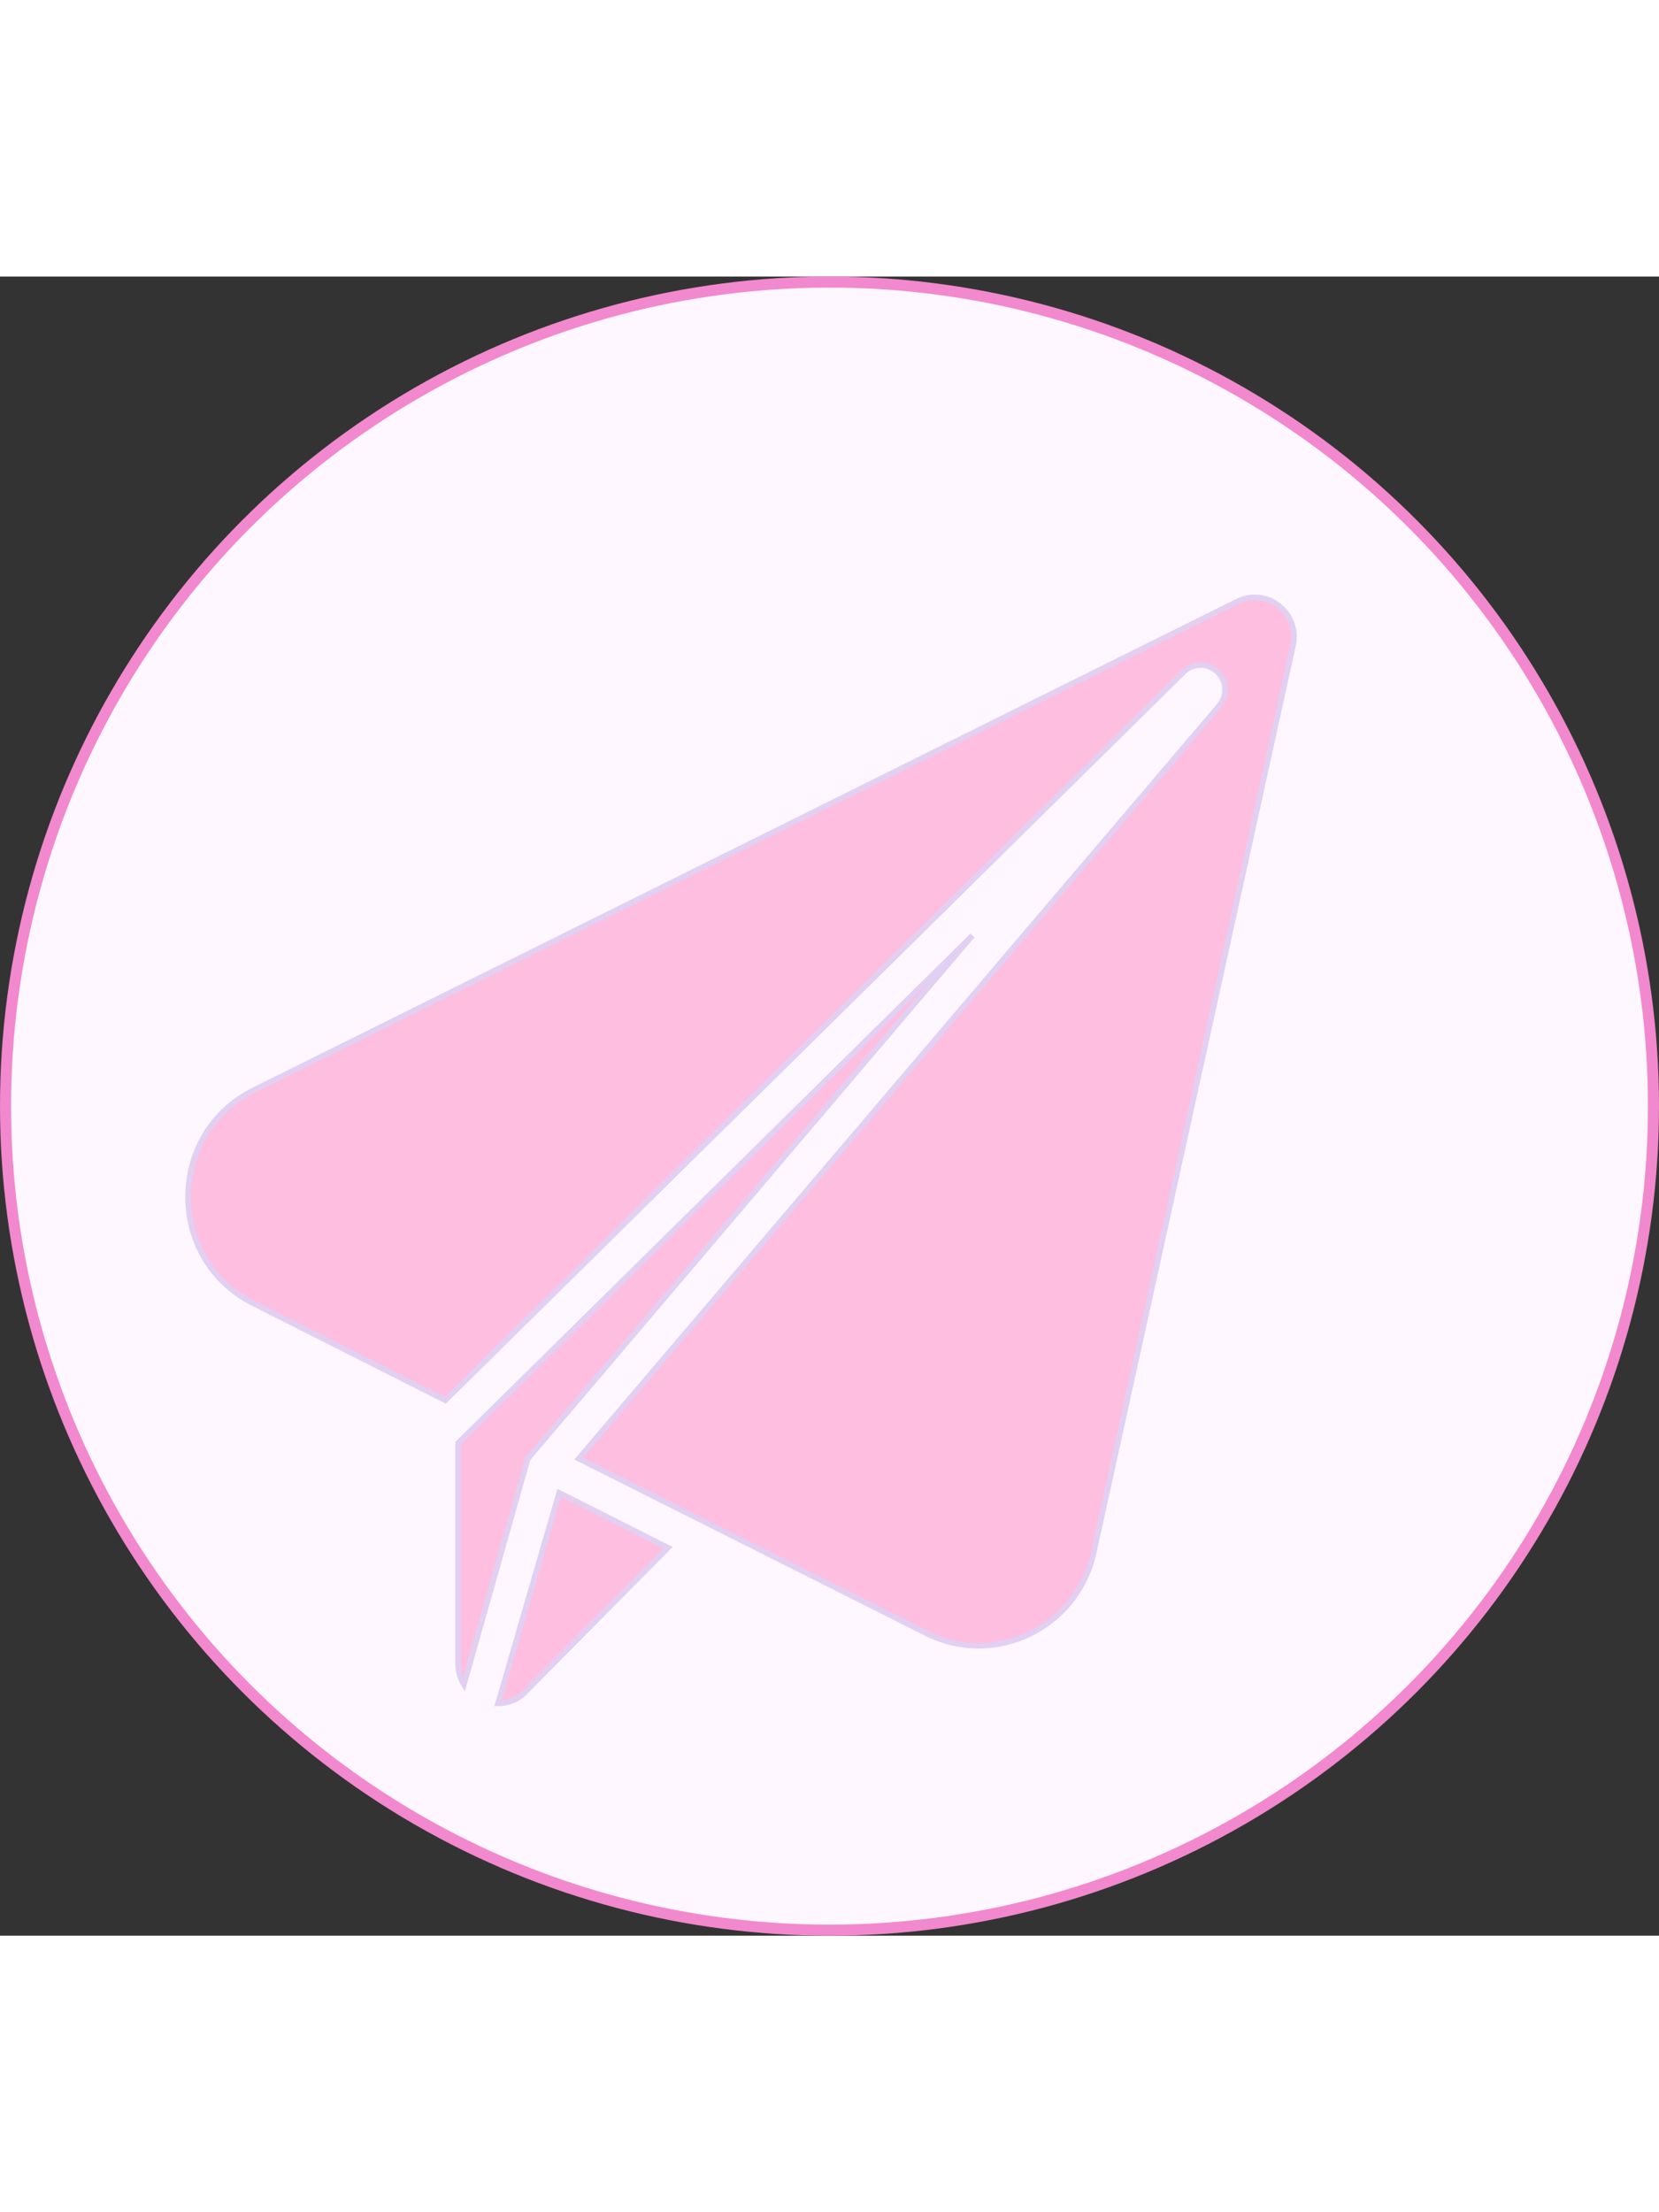 <svg width="30" height="40" viewBox="0 0 150 150" fill="none" xmlns="http://www.w3.org/2000/svg">
<rect x="0" y="0" width="150" height="150" fill="#333333" stroke="none"/>
<circle cx="75" cy="75" r="74.5" fill="#FFF7FF" stroke="#F288CD"/>
<path d="M47.719 106.882L41.946 127.293C41.63 126.769 41.417 126.152 41.417 125.442V105.465L87.918 59.582L47.719 106.882ZM45.03 129C45.893 128.993 46.767 128.699 47.481 127.978L60.405 114.926L50.557 109.955L45.03 129ZM111.879 29.376L22.952 73.552C15.044 77.479 15.008 88.852 22.891 92.83L40.263 101.599L107.009 35.764C107.734 35.05 108.842 34.925 109.705 35.456C110.863 36.173 111.112 37.765 110.227 38.809L52.323 106.867L83.726 122.648C89.929 125.779 97.396 122.189 98.895 115.353L116.909 33.372C117.563 30.434 114.554 28.049 111.879 29.376Z" fill="#FEBEE0" stroke="#E1D0F2" stroke-width="0.5"/>
</svg>
